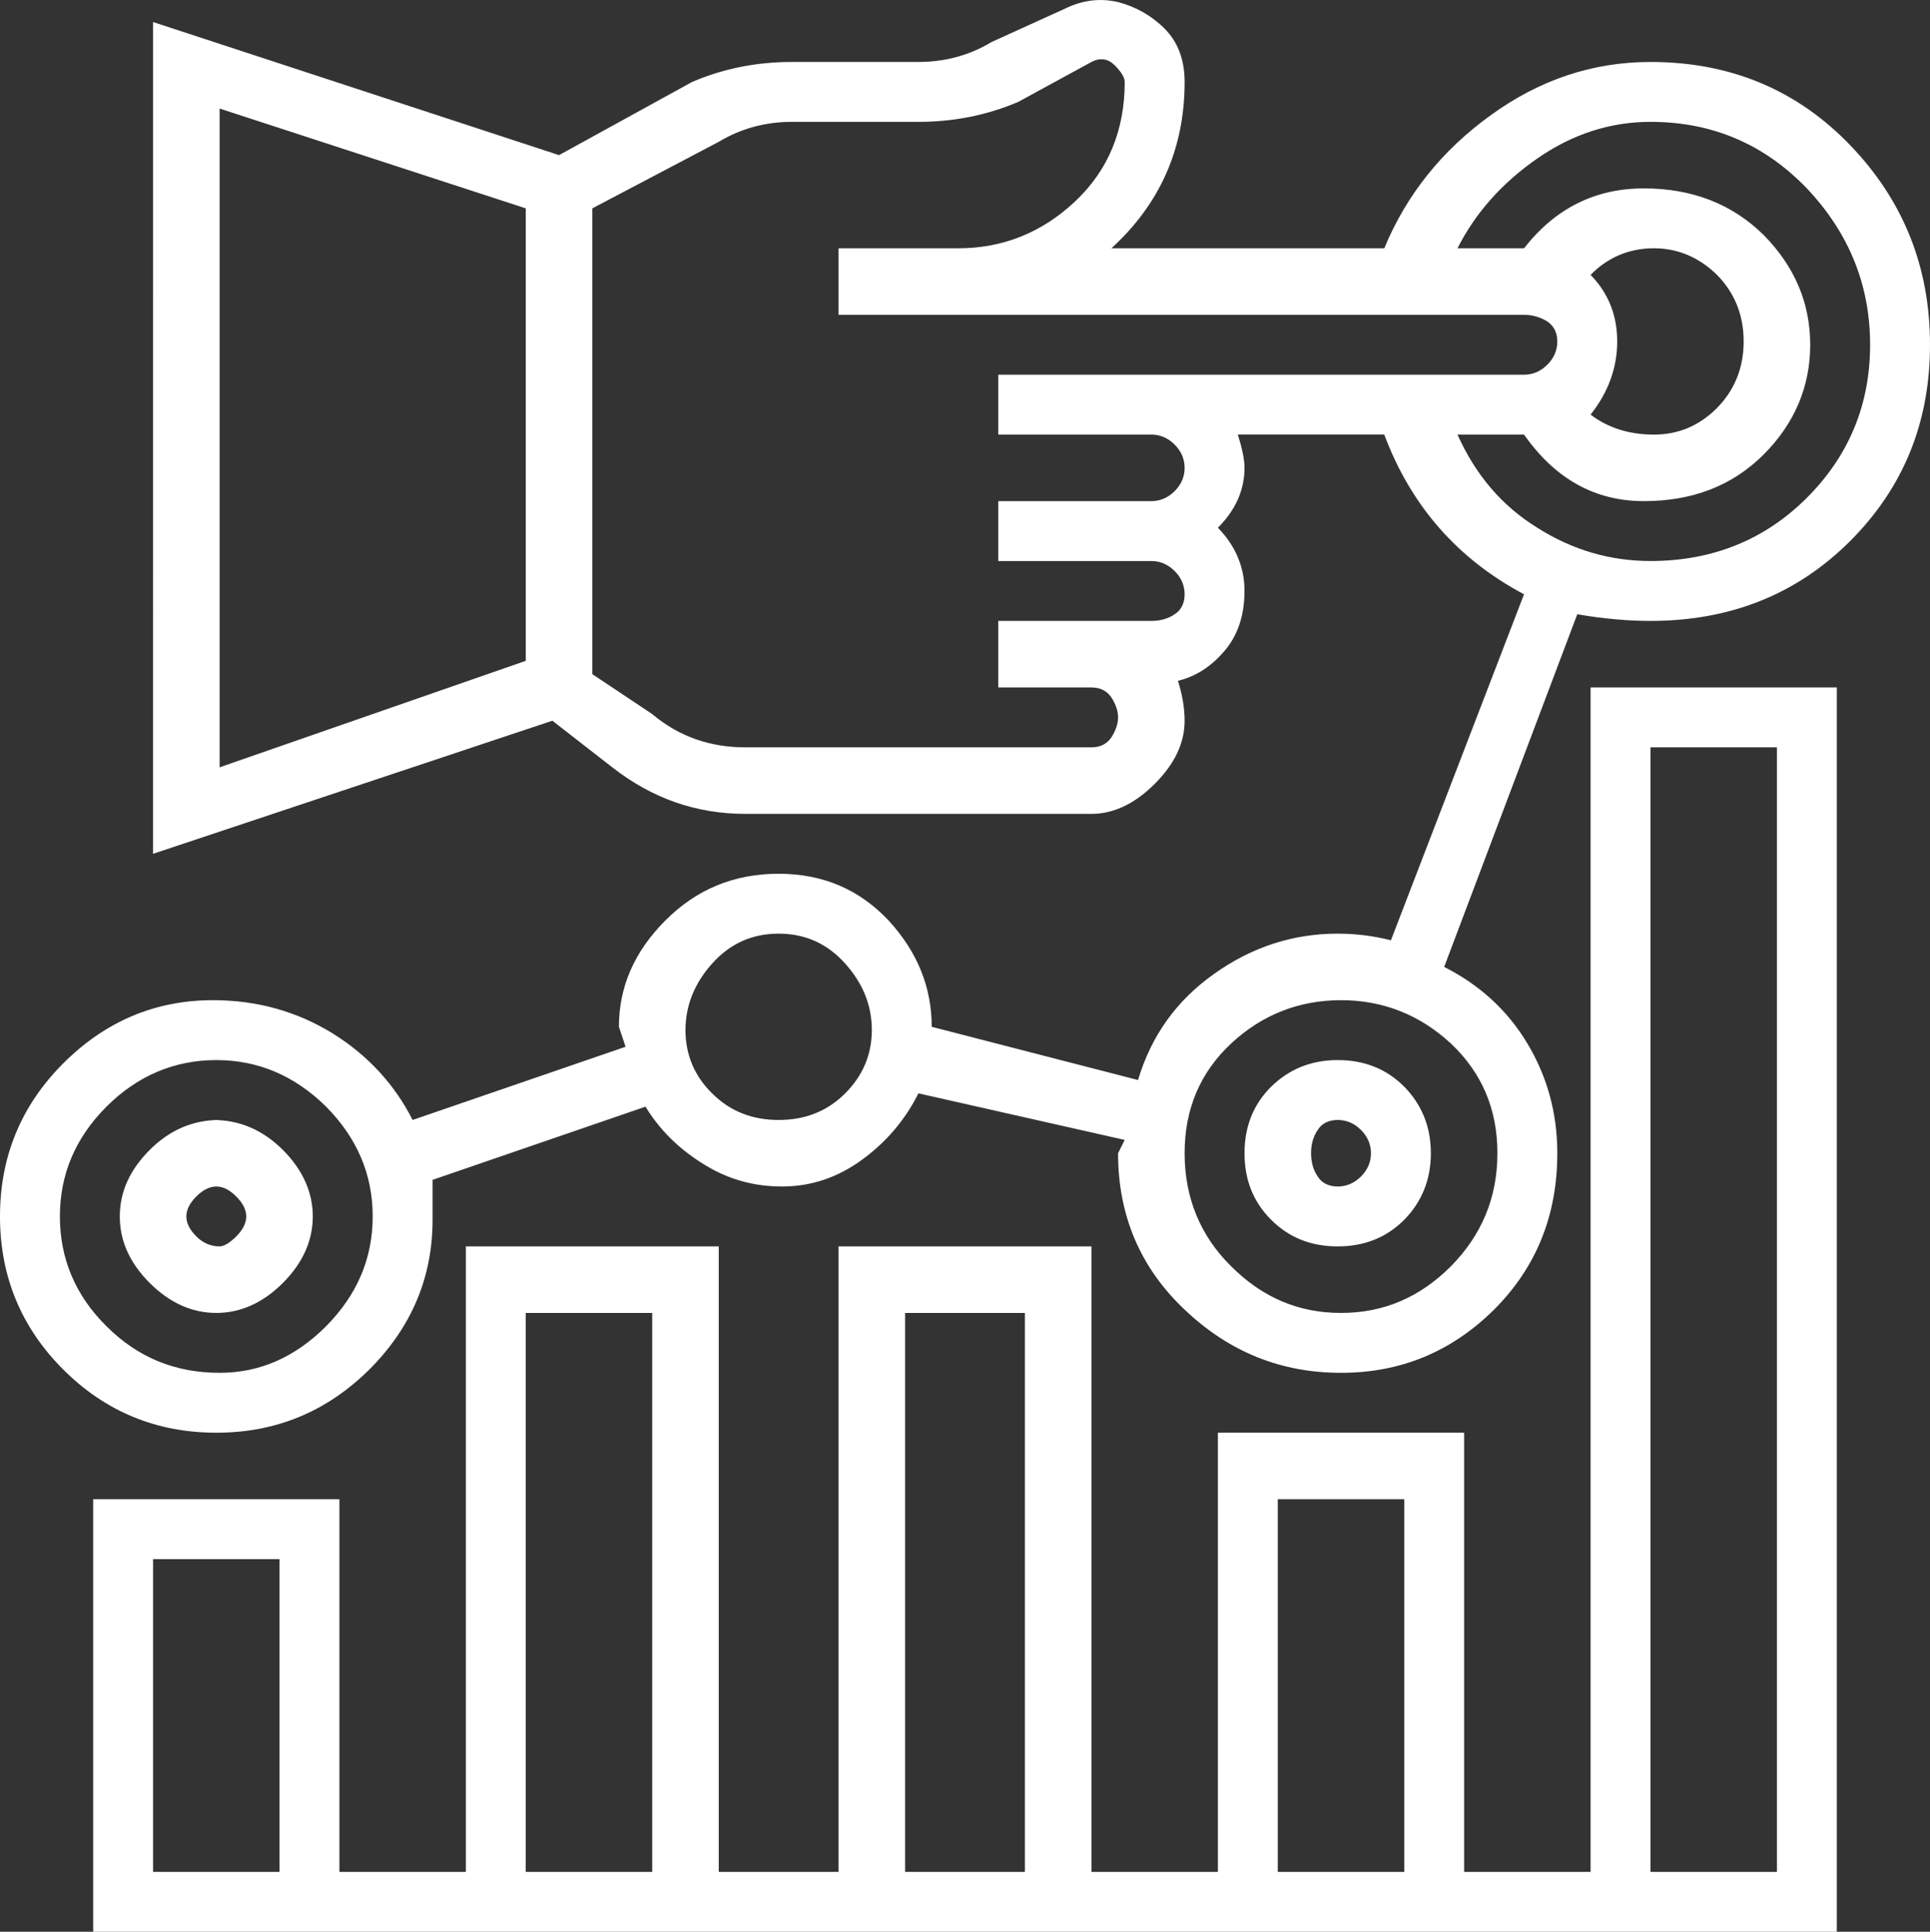 <?xml version="1.0" encoding="UTF-8"?>
<svg id="Layer_2" data-name="Layer 2" xmlns="http://www.w3.org/2000/svg" viewBox="0 0 46.4 46.45">
  <rect x="0" y="0" width="46.4" height="46.45" fill="#333333" stroke="none"/>
  <defs>
    <style>
      .cls-1 {
        fill: #fff;
      }
    </style>
  </defs>
  <g id="Layer_1-2" data-name="Layer 1">
    <path class="cls-1" d="m44.48,3.49c1.28,1.33,1.92,2.93,1.92,4.8s-.64,3.44-1.92,4.72c-1.28,1.28-2.88,1.92-4.8,1.92-.54,0-1.12-.05-1.76-.16l-3.2,8.48c.85.43,1.52,1.04,2,1.84.48.8.72,1.68.72,2.64,0,1.5-.51,2.75-1.52,3.76-1.02,1.01-2.24,1.52-3.68,1.52s-2.69-.5-3.76-1.52c-1.07-1.01-1.6-2.27-1.6-3.76l.16-.32-4.96-1.12c-.32.64-.77,1.17-1.36,1.6-.59.43-1.23.64-1.92.64s-1.33-.18-1.92-.56c-.59-.37-1.04-.83-1.36-1.36l-5.12,1.76v.96c0,1.39-.51,2.59-1.52,3.6-1.02,1.01-2.24,1.52-3.68,1.52s-2.67-.51-3.68-1.52c-1.01-1.01-1.52-2.24-1.52-3.68s.51-2.67,1.52-3.68c1.01-1.01,2.21-1.52,3.6-1.52,1.06,0,2.02.27,2.88.8.85.53,1.49,1.23,1.92,2.08l5.12-1.76-.16-.48c0-.96.37-1.81,1.12-2.56.75-.75,1.65-1.12,2.72-1.12s1.94.38,2.64,1.12c.69.75,1.04,1.6,1.04,2.56l4.96,1.28c.32-1.07.93-1.92,1.84-2.56.9-.64,1.89-.96,2.96-.96.42,0,.85.05,1.28.16l3.2-8.32c-1.6-.85-2.72-2.13-3.36-3.84h-3.52c.1.32.16.59.16.8,0,.54-.22,1.02-.64,1.44.42.43.64.94.64,1.52s-.16,1.07-.48,1.44c-.32.38-.7.62-1.12.72.1.32.16.64.16.96,0,.54-.24,1.04-.72,1.52s-.99.72-1.52.72h-8.32c-1.18,0-2.24-.37-3.2-1.12l-1.44-1.12-9.6,3.2V.53l9.76,3.2,3.2-1.76c.75-.32,1.54-.48,2.4-.48h3.04c.64,0,1.23-.16,1.76-.48l1.76-.8C26.03,0,26.45-.05,26.88.05c.42.11.8.32,1.12.64.32.32.48.75.48,1.28,0,1.6-.59,2.93-1.76,4h6.56c.53-1.28,1.38-2.35,2.56-3.2,1.17-.85,2.45-1.28,3.84-1.28,1.92,0,3.52.67,4.8,2ZM7.84,31.89c.74-.75,1.12-1.62,1.12-2.64s-.38-1.89-1.12-2.64c-.75-.74-1.63-1.12-2.64-1.12s-1.9.38-2.64,1.12c-.75.75-1.12,1.63-1.12,2.64s.37,1.9,1.12,2.64c.75.75,1.65,1.12,2.72,1.12.96,0,1.81-.37,2.56-1.12Zm30.4-15.36h5.92v29.92H2.24v-10.4h5.92v8.96h3.04v-15.04h6.08v15.04h2.88v-15.04h6.08v15.04h3.04v-10.56h5.92v10.56h3.04v-28.48ZM5.12,26.93c.64,0,1.2.24,1.68.72s.72,1.02.72,1.6-.24,1.12-.72,1.6-1.02.72-1.6.72-1.12-.24-1.6-.72-.72-1.01-.72-1.6.24-1.12.72-1.6,1.04-.72,1.68-.72h-.16Zm1.6,10.56h-3.04v7.52h3.04v-7.52Zm-1.04-7.76c.16-.16.24-.32.24-.48s-.08-.32-.24-.48-.32-.24-.48-.24-.32.08-.48.24-.24.32-.24.48.08.32.24.48.35.24.56.24c.1,0,.24-.08.4-.24ZM12.64,5.01l-7.36-2.4v15.84l7.36-2.56V5.01Zm0,40h3.04v-13.44h-3.04v13.44ZM28.24,10.69c-.16-.16-.35-.24-.56-.24h-3.68v-1.44h12.64c.21,0,.4-.08.56-.24s.24-.35.24-.56-.08-.37-.24-.48c-.16-.1-.35-.16-.56-.16h-16.48v-1.6h2.88c1.06,0,2-.37,2.8-1.12.8-.75,1.2-1.71,1.2-2.88,0-.1-.08-.24-.24-.4-.16-.16-.35-.19-.56-.08l-1.76.96c-.75.32-1.55.48-2.4.48h-3.04c-.64,0-1.23.16-1.76.48l-3.04,1.6v11.2l1.44.96c.64.54,1.39.8,2.24.8h8.32c.21,0,.37-.08.48-.24.1-.16.16-.32.16-.48s-.06-.32-.16-.48c-.11-.16-.27-.24-.48-.24h-2.24v-1.6h3.68c.21,0,.4-.05.56-.16.16-.1.24-.27.24-.48s-.08-.4-.24-.56-.35-.24-.56-.24h-3.68v-1.44h3.68c.21,0,.4-.08.56-.24s.24-.35.24-.56-.08-.4-.24-.56Zm-7.92,15.6c.42-.42.64-.93.64-1.52s-.21-1.12-.64-1.6c-.43-.48-.96-.72-1.6-.72s-1.17.24-1.6.72c-.43.48-.64,1.02-.64,1.6s.21,1.1.64,1.52c.43.43.96.64,1.6.64s1.17-.21,1.6-.64Zm1.44,18.72h2.88v-13.44h-2.88v13.44Zm13.12-19.92c-.75-.69-1.63-1.04-2.64-1.04s-1.9.35-2.64,1.04c-.75.7-1.12,1.58-1.12,2.64s.37,1.98,1.12,2.72c.75.75,1.62,1.12,2.64,1.12s1.89-.37,2.64-1.12c.74-.75,1.12-1.65,1.12-2.72s-.38-1.94-1.12-2.64Zm-4.32,1.04c.43-.42.96-.64,1.6-.64s1.17.21,1.6.64c.42.43.64.96.64,1.6s-.22,1.17-.64,1.6c-.43.43-.96.64-1.6.64s-1.17-.21-1.6-.64c-.43-.43-.64-.96-.64-1.6s.21-1.17.64-1.6Zm.16,18.88h3.04v-8.96h-3.04v8.96Zm2-17.84c-.16-.16-.35-.24-.56-.24s-.38.08-.48.24c-.11.16-.16.35-.16.56s.05.4.16.56c.1.16.27.24.48.24s.4-.08.56-.24.24-.35.24-.56-.08-.4-.24-.56Zm10.72-15.2c1.01-1.01,1.52-2.24,1.52-3.68s-.51-2.69-1.52-3.76c-1.02-1.06-2.27-1.6-3.76-1.6-.96,0-1.87.29-2.72.88-.85.59-1.49,1.31-1.92,2.16h1.6c.75-.96,1.71-1.44,2.88-1.44s2.13.38,2.88,1.12c.74.75,1.12,1.63,1.12,2.64s-.38,1.9-1.12,2.64c-.75.75-1.71,1.12-2.88,1.12s-2.13-.53-2.88-1.6h-1.6c.43.96,1.06,1.71,1.92,2.24.85.54,1.76.8,2.72.8,1.49,0,2.75-.51,3.76-1.52Zm-4.56-3.76c0,.64-.22,1.23-.64,1.76.42.32.93.48,1.52.48s1.09-.21,1.52-.64c.42-.43.64-.96.64-1.6s-.22-1.17-.64-1.6c-.43-.42-.94-.64-1.52-.64s-1.1.21-1.52.64c.42.43.64.96.64,1.6Zm.8,36.8h3.04v-27.04h-3.04v27.04Z"/>
  </g>
</svg>